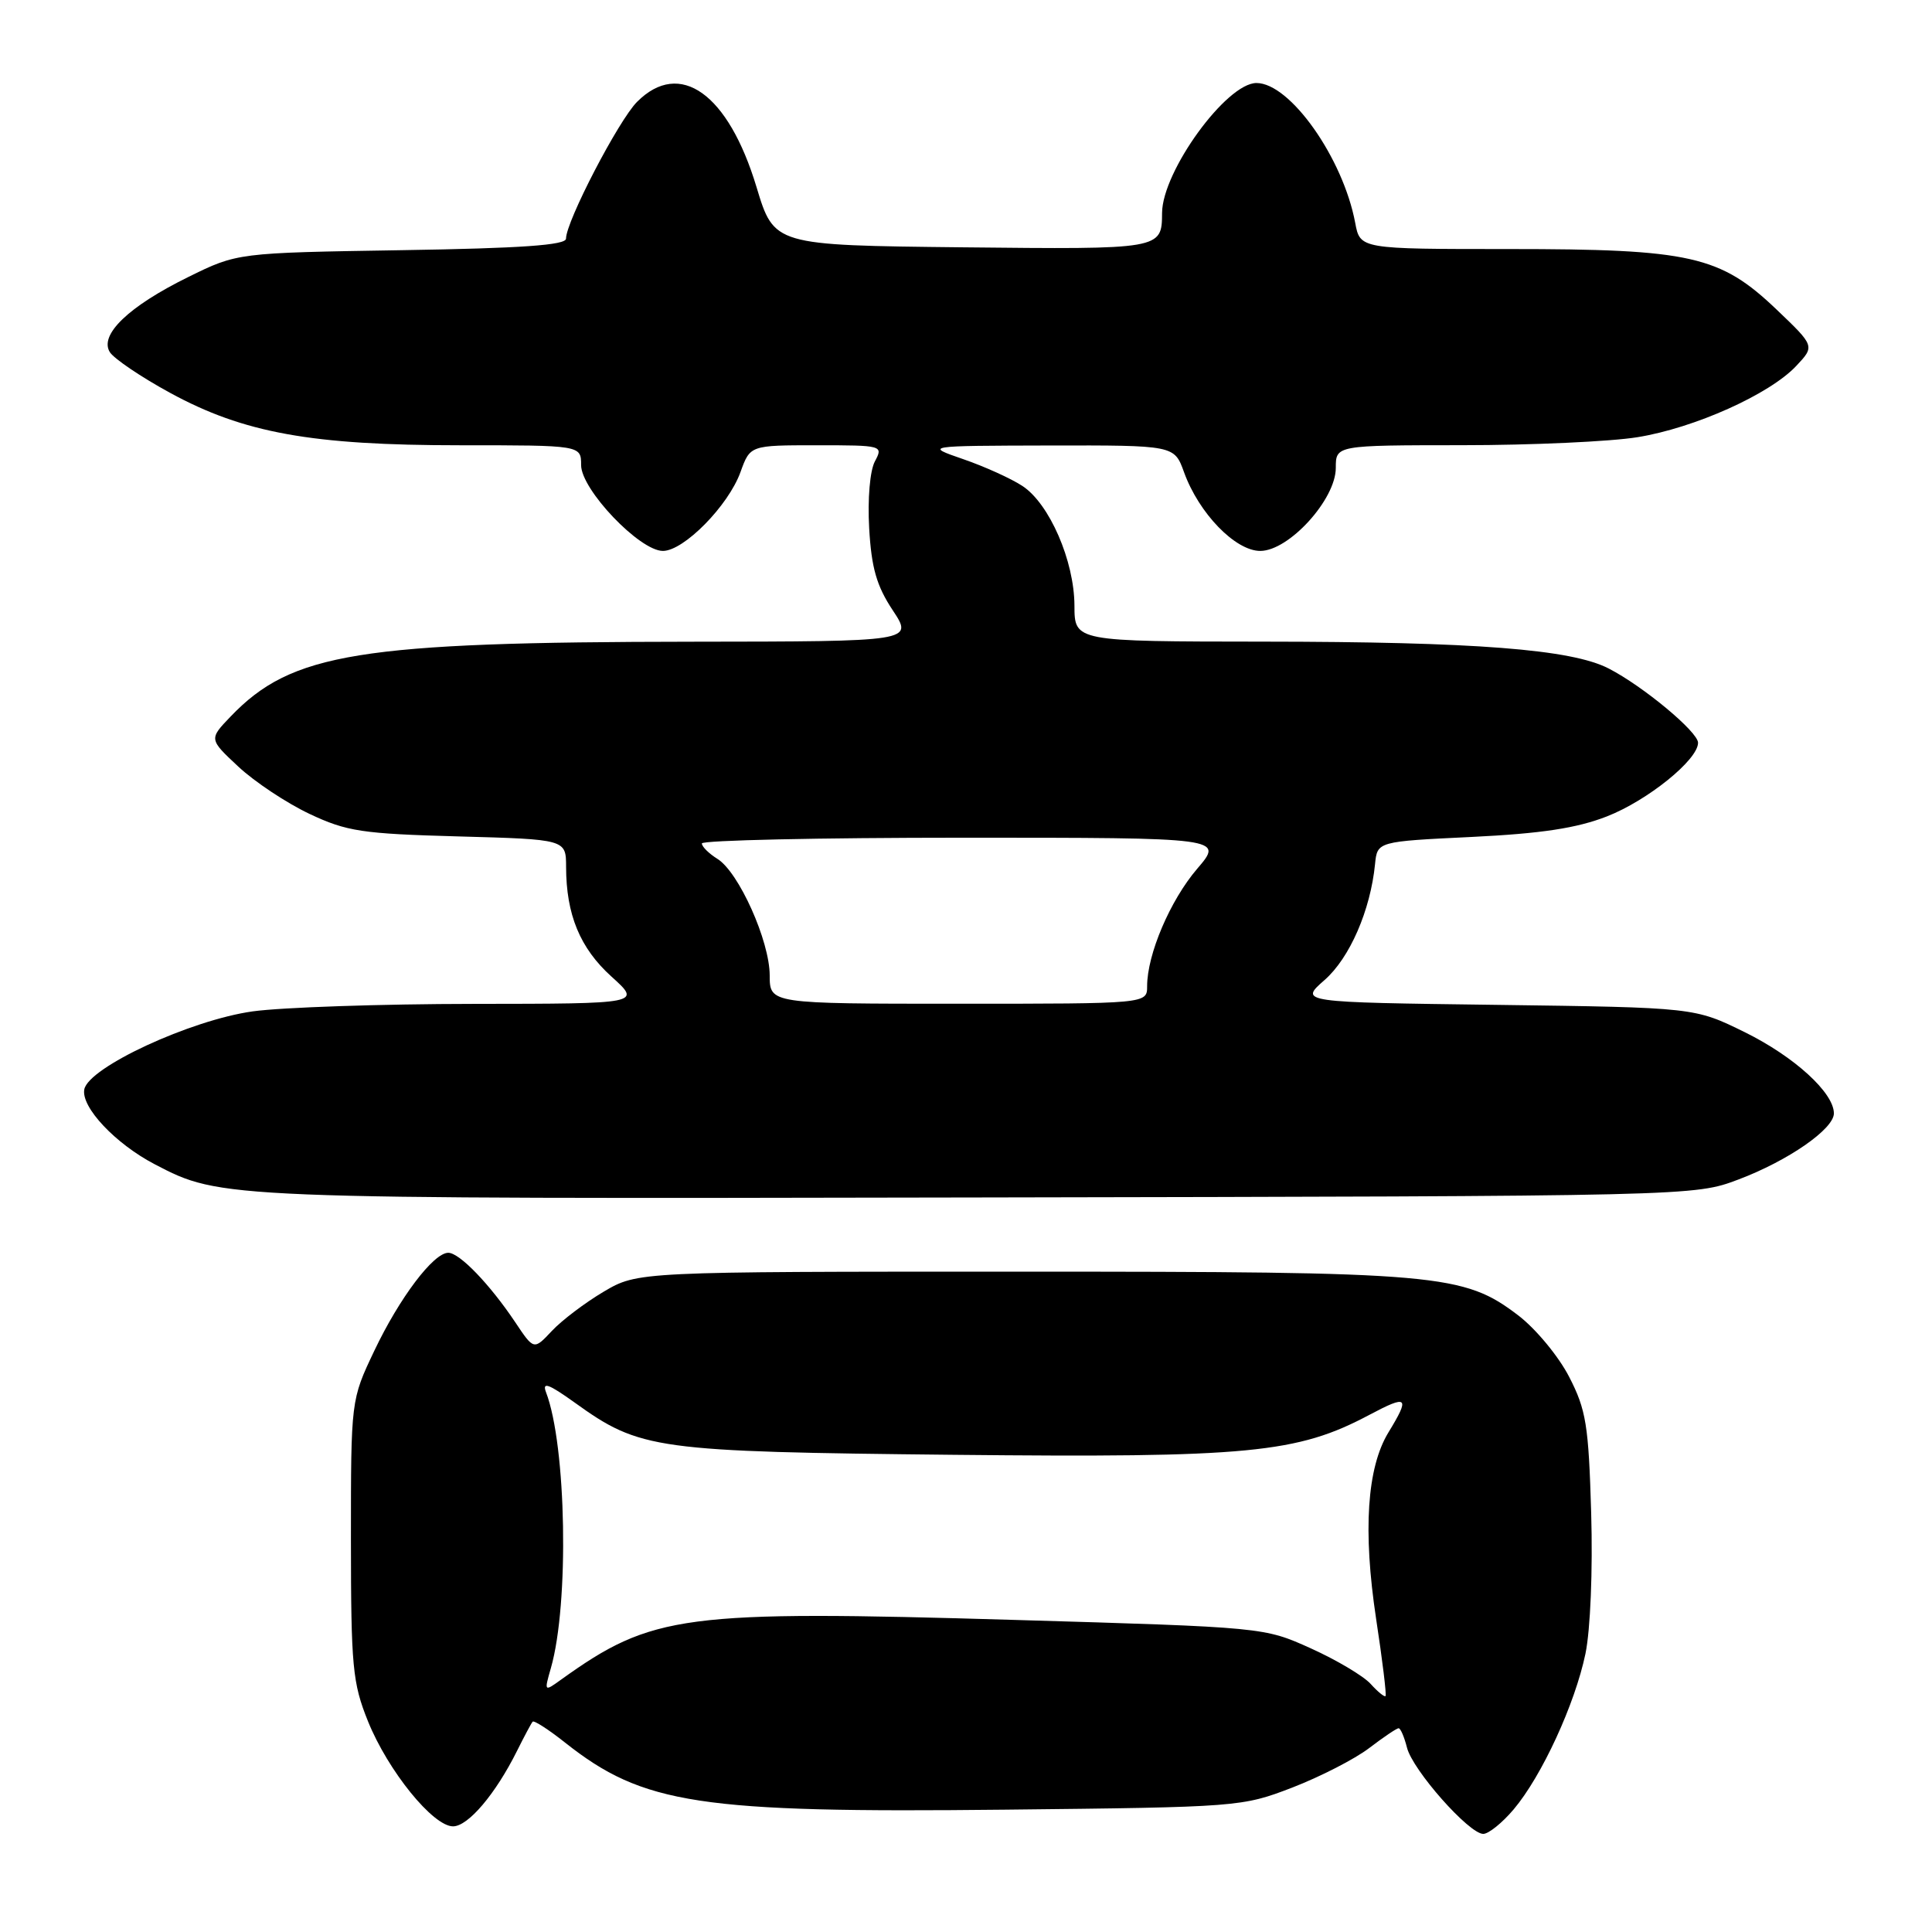 <?xml version="1.0" encoding="UTF-8" standalone="no"?>
<!DOCTYPE svg PUBLIC "-//W3C//DTD SVG 1.1//EN" "http://www.w3.org/Graphics/SVG/1.1/DTD/svg11.dtd" >
<svg xmlns="http://www.w3.org/2000/svg" xmlns:xlink="http://www.w3.org/1999/xlink" version="1.1" viewBox="0 0 256 256">
 <g >
 <path fill="currentColor"
d=" M 200.57 239.75 C 204.30 235.33 208.69 225.80 210.08 219.13 C 210.74 215.94 211.06 208.08 210.84 200.49 C 210.50 188.83 210.17 186.80 207.92 182.44 C 206.53 179.73 203.51 176.09 201.22 174.33 C 193.93 168.77 190.81 168.50 135.00 168.50 C 84.50 168.50 84.50 168.50 80.00 171.15 C 77.53 172.61 74.43 174.96 73.12 176.36 C 70.74 178.90 70.74 178.90 68.27 175.20 C 64.91 170.18 60.89 166.00 59.40 166.00 C 57.44 166.00 52.93 171.97 49.59 179.00 C 46.50 185.50 46.50 185.50 46.50 204.00 C 46.51 220.87 46.71 222.99 48.76 228.08 C 51.41 234.64 57.37 242.00 60.03 242.00 C 62.03 242.00 65.66 237.72 68.51 232.00 C 69.47 230.07 70.40 228.33 70.58 228.13 C 70.76 227.93 72.69 229.17 74.87 230.90 C 85.23 239.10 92.61 240.23 133.17 239.79 C 164.12 239.46 164.58 239.42 171.24 236.86 C 174.94 235.43 179.52 233.08 181.42 231.63 C 183.32 230.18 185.07 229.00 185.32 229.00 C 185.58 229.00 186.07 230.15 186.43 231.56 C 187.17 234.54 194.65 243.00 196.54 243.00 C 197.24 243.00 199.06 241.54 200.57 239.75 Z  M 230.35 156.29 C 236.93 153.81 243.00 149.60 243.00 147.53 C 243.00 144.79 237.74 140.00 231.21 136.78 C 224.55 133.50 224.55 133.50 198.35 133.15 C 172.15 132.81 172.15 132.81 175.51 129.86 C 178.85 126.93 181.59 120.63 182.20 114.50 C 182.50 111.50 182.50 111.50 195.00 110.90 C 204.24 110.45 208.92 109.74 212.92 108.18 C 218.32 106.07 225.00 100.68 225.00 98.42 C 225.00 96.98 217.73 90.93 213.16 88.58 C 208.22 86.03 195.45 85.04 167.44 85.02 C 142.38 85.00 142.38 85.00 142.37 80.25 C 142.35 74.32 139.05 66.73 135.47 64.39 C 133.98 63.41 130.45 61.81 127.63 60.84 C 122.50 59.07 122.50 59.07 139.05 59.03 C 155.60 59.00 155.60 59.00 156.89 62.57 C 158.85 68.01 163.69 73.00 166.99 73.00 C 170.79 73.00 177.00 66.18 177.00 62.00 C 177.00 59.00 177.00 59.00 193.75 58.99 C 202.96 58.99 213.42 58.51 216.98 57.93 C 224.54 56.71 234.49 52.24 238.01 48.49 C 240.48 45.86 240.48 45.86 235.41 41.02 C 227.93 33.88 224.02 33.00 199.93 33.00 C 180.22 33.00 180.22 33.00 179.57 29.52 C 177.96 20.94 170.94 11.00 166.49 11.00 C 162.51 11.00 154.02 22.69 153.98 28.21 C 153.95 33.05 153.95 33.05 127.47 32.77 C 102.57 32.50 102.57 32.50 100.24 24.78 C 96.50 12.39 90.09 7.81 84.42 13.49 C 81.96 15.95 75.00 29.35 75.00 31.62 C 75.00 32.48 69.10 32.90 53.23 33.15 C 31.45 33.50 31.45 33.50 24.94 36.71 C 17.05 40.59 13.11 44.37 14.56 46.67 C 15.11 47.53 18.69 49.96 22.53 52.05 C 32.28 57.37 41.27 59.00 60.96 59.00 C 77.00 59.00 77.00 59.00 77.00 61.63 C 77.00 64.87 84.75 73.00 87.84 73.00 C 90.61 73.00 96.51 67.01 98.12 62.55 C 99.40 59.00 99.40 59.00 108.24 59.00 C 116.94 59.00 117.05 59.03 115.93 61.13 C 115.27 62.36 114.95 66.11 115.17 69.99 C 115.47 75.24 116.15 77.63 118.29 80.86 C 121.03 85.00 121.03 85.00 91.76 85.03 C 47.53 85.07 38.64 86.51 30.56 94.94 C 27.68 97.94 27.68 97.94 31.59 101.59 C 33.74 103.60 37.98 106.41 41.00 107.84 C 45.94 110.17 47.95 110.48 60.75 110.83 C 75.00 111.22 75.00 111.22 75.01 114.86 C 75.02 121.19 76.85 125.63 81.02 129.40 C 85.01 133.00 85.01 133.00 62.75 133.02 C 50.51 133.03 37.35 133.48 33.50 134.01 C 25.25 135.16 11.73 141.42 11.17 144.35 C 10.72 146.70 15.29 151.55 20.50 154.27 C 29.32 158.87 29.17 158.86 129.50 158.67 C 224.50 158.50 224.50 158.50 230.35 156.29 Z  M 181.61 223.12 C 180.67 222.08 177.11 219.96 173.70 218.42 C 167.50 215.62 167.50 215.62 134.50 214.65 C 90.44 213.35 86.44 213.88 74.29 222.60 C 72.11 224.17 72.10 224.15 73.00 221.01 C 75.43 212.53 75.06 191.53 72.35 184.48 C 71.81 183.05 72.69 183.37 76.15 185.85 C 84.83 192.09 86.76 192.36 126.39 192.77 C 165.53 193.17 171.89 192.56 181.46 187.47 C 186.55 184.77 186.87 185.06 183.97 189.81 C 181.13 194.48 180.58 202.84 182.34 214.49 C 183.18 219.98 183.74 224.60 183.59 224.74 C 183.44 224.89 182.55 224.16 181.61 223.12 Z  M 101.99 129.25 C 101.98 124.68 97.90 115.58 95.07 113.81 C 93.93 113.10 93.00 112.18 93.00 111.76 C 93.00 111.34 108.56 111.00 127.58 111.00 C 162.16 111.00 162.16 111.00 158.63 115.12 C 155.05 119.30 152.00 126.46 152.00 130.68 C 152.00 133.00 152.00 133.00 127.00 133.00 C 102.00 133.00 102.00 133.00 101.99 129.25 Z "/>
</g>
</svg>